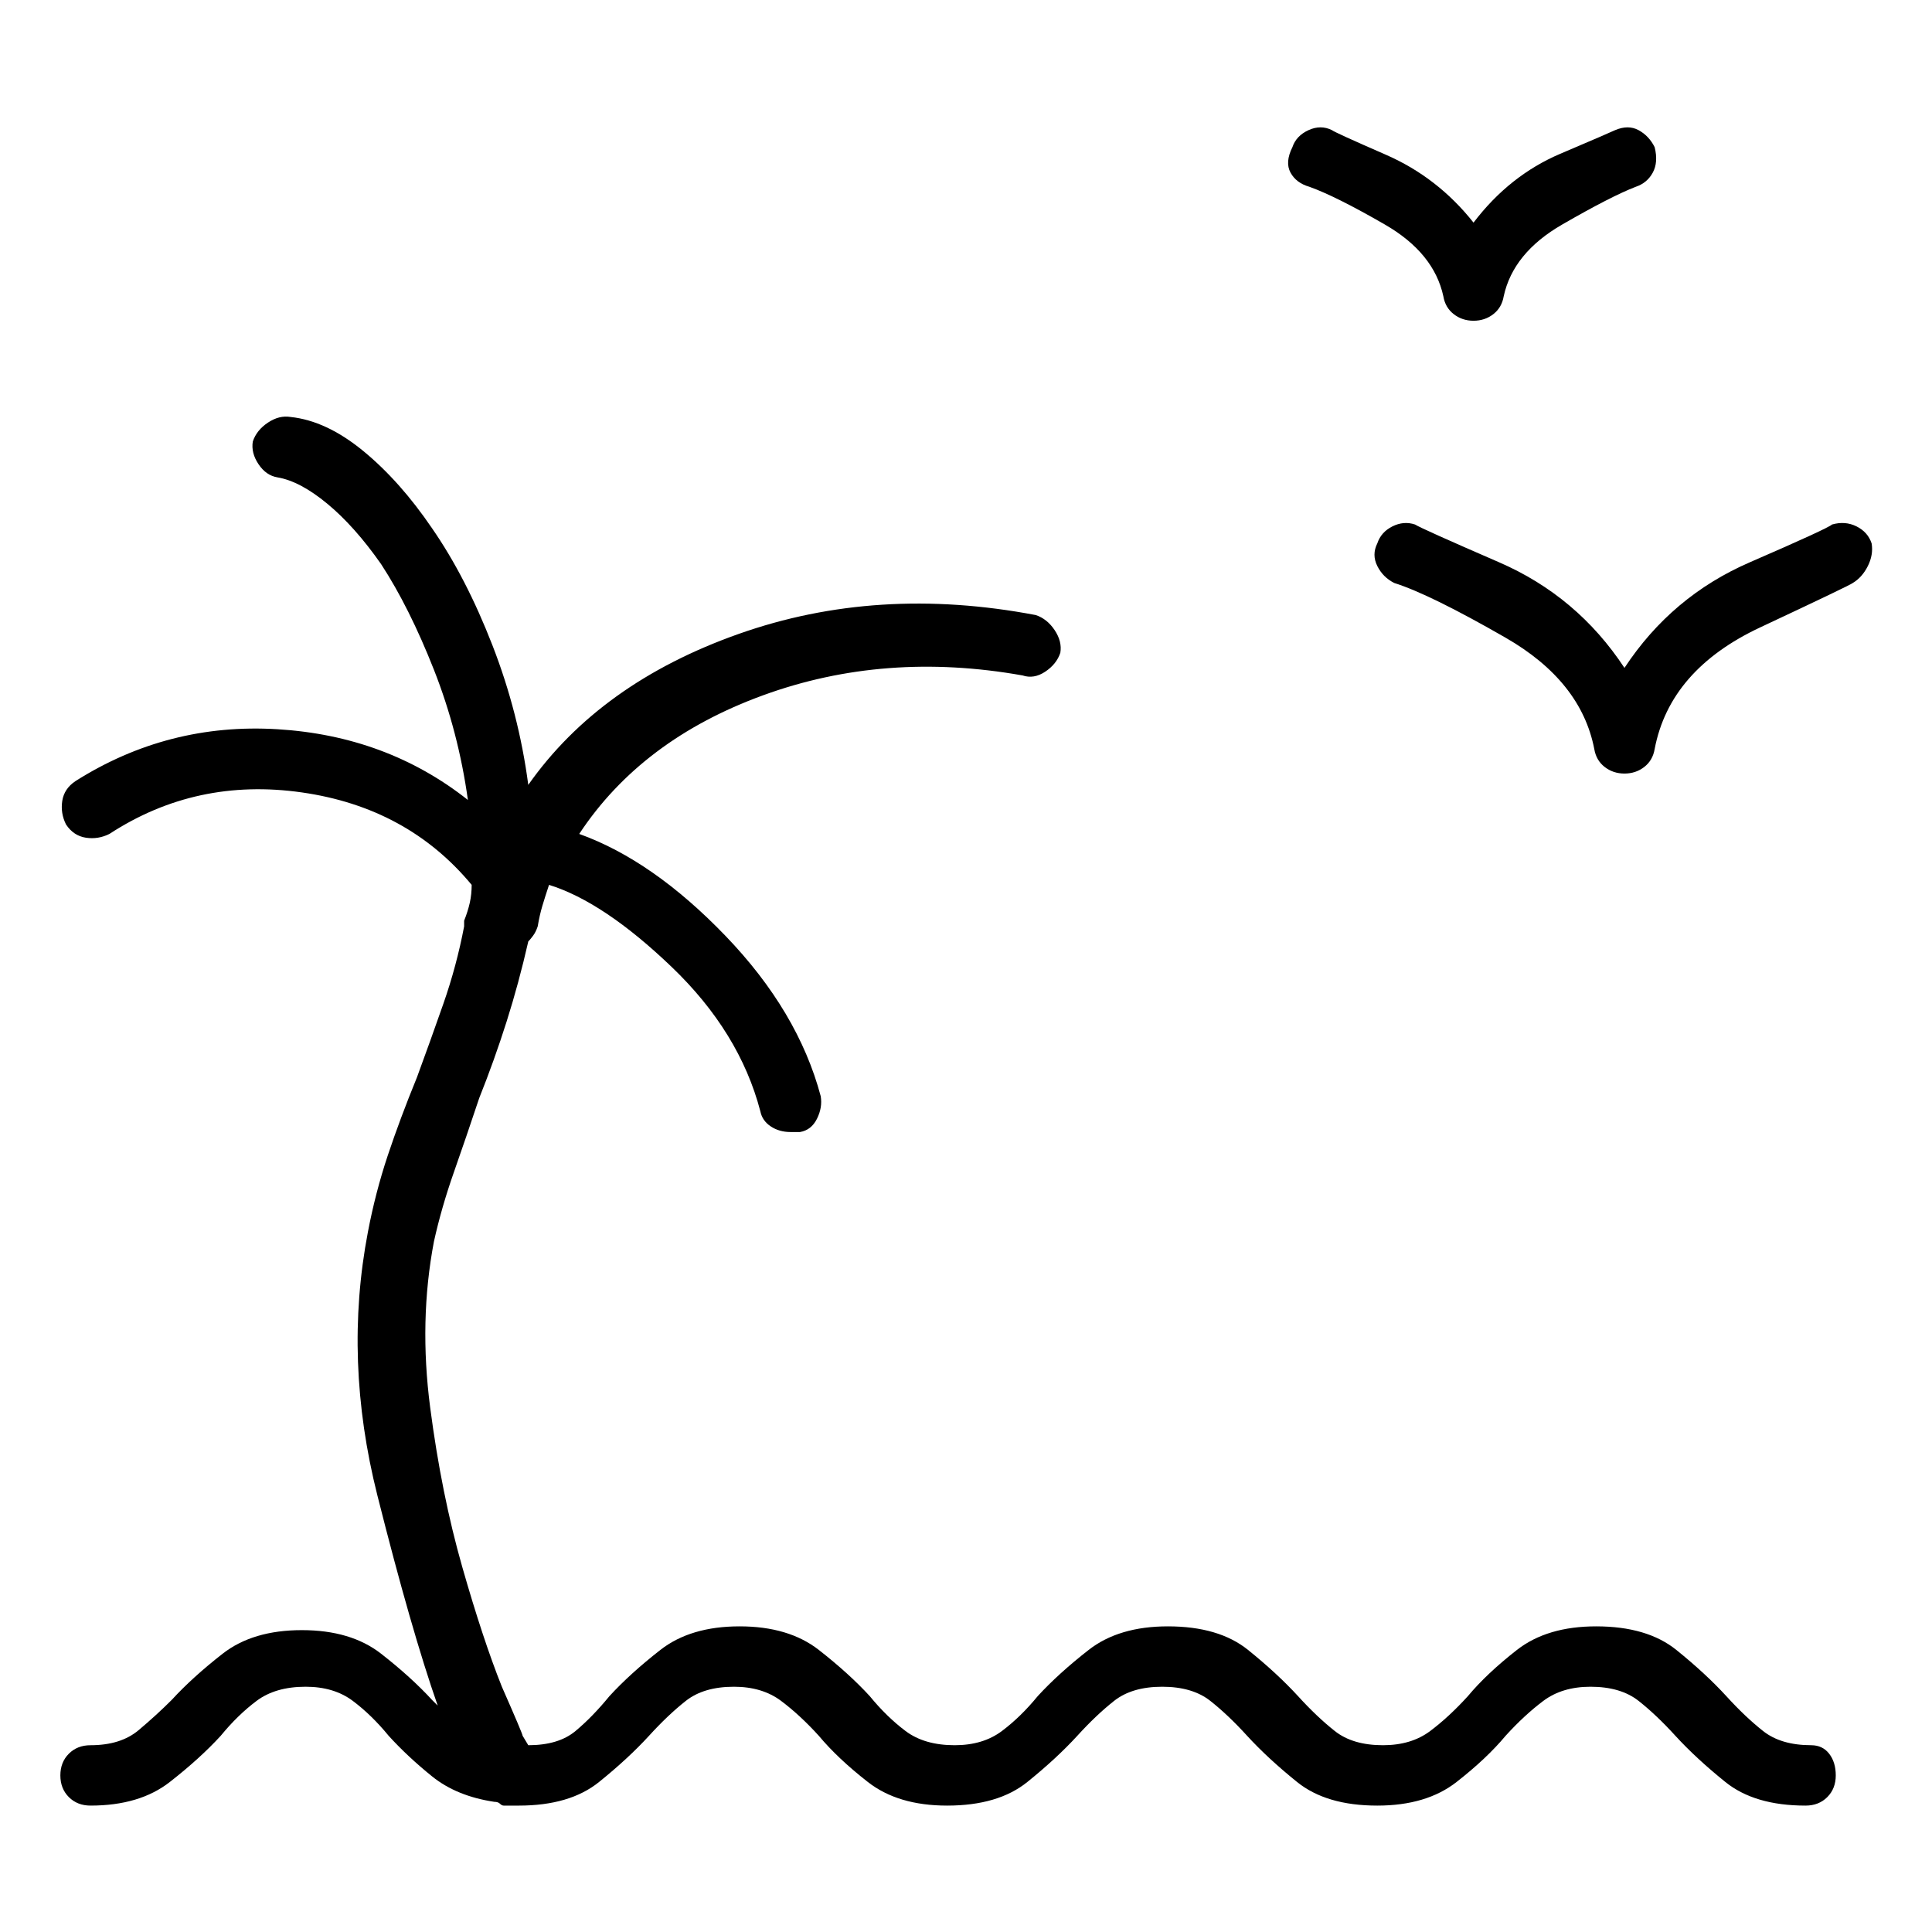 <svg viewBox="0 0 1024 1024" xmlns="http://www.w3.org/2000/svg">
  <path transform="scale(1, -1) translate(0, -960)" fill="currentColor" d="M960 35q-16 0 -25.5 7.5t-19.5 18.5q-11 12 -26.5 24.5t-42.5 12.5q-26 0 -42 -12.5t-26 -24.5q-10 -11 -20 -18.5t-25 -7.5q-16 0 -25.5 7.5t-19.5 18.5q-11 12 -26.5 24.5t-42.5 12.5q-26 0 -42 -12.5t-27 -24.5q-9 -11 -19 -18.5t-25 -7.5q-16 0 -26 7.5t-19 18.5 q-11 12 -27 24.5t-42 12.5t-42 -12.5t-27 -24.5q-9 -11 -18 -18.5t-25 -7.5l-3 5q0 1 -11 26q-10 25 -21 63.5t-17 84.5t2 88q4 18 10.5 36.5t13.5 39.5q8 20 14.5 40.5t11.5 42.5q1 1 2.5 3t2.5 5q1 6 2.5 11t3.5 11q29 -9 65 -43.5t47 -76.5q1 -5 5.5 -8t10.5 -3h2.5h2.5 q6 1 9 7t2 12q-12 45 -50.5 85t-77.5 54q33 50 97.5 73.5t137.5 10.5q6 -2 12 2t8 10q1 6 -3 12t-10 8q-84 16 -157.5 -10t-111.5 -80q-5 38 -19 74t-32 62q-17 25 -36.5 41t-38.5 18q-6 1 -12 -3t-8 -10q-1 -6 3 -12t10 -7q12 -2 26.5 -14t28.5 -32q15 -23 28 -56t18 -69 q-43 34 -101 37.5t-107 -27.5q-6 -4 -7 -10.5t2 -12.5q4 -6 10.5 -7t12.5 2q46 30 102 22t90 -49q0 -5 -1 -9.5t-3 -9.5v-1.5v-1.5q-4 -21 -11 -41t-14 -39q-9 -22 -15.5 -41.5t-10.5 -40.5q-13 -68 5 -139.5t32 -111.5l-1.5 1.5l-1.5 1.5q-11 12 -27 24.5t-42 12.5 t-42 -12.5t-27 -24.5q-8 -8 -17.5 -16t-25.5 -8q-7 0 -11.5 -4.5t-4.5 -11.5t4.5 -11.5t11.5 -4.5q26 0 42 12.5t27 24.5q9 11 19 18.5t26 7.5q15 0 25 -7.5t19 -18.5q10 -11 23 -21.5t33 -13.5q2 0 3 -1t2 -1h1.5h1.5h3h2q27 0 42.5 12.5t26.5 24.5q10 11 19.5 18.5 t25.5 7.5q15 0 25 -7.5t20 -18.5q10 -12 26 -24.5t42 -12.5q27 0 42.5 12.5t26.5 24.5q10 11 19.5 18.5t25.5 7.5t25.5 -7.5t19.5 -18.5q11 -12 26.5 -24.5t42.5 -12.5q26 0 42 12.5t26 24.5q10 11 20 18.5t25 7.5q16 0 25.5 -7.5t19.5 -18.5q11 -12 26.5 -24.5t42.5 -12.5 q7 0 11.5 4.5t4.5 11.5t-3.5 11.5t-9.5 4.5v0zM992 672q-2 6 -8 9t-13 1q-2 -2 -43.5 -20t-66.5 -56q-25 38 -66.5 56t-44.5 20q-6 2 -12 -1t-8 -9q-3 -6 0 -12t9 -9q19 -6 59 -29t47 -59q1 -6 5.5 -9.5t10.5 -3.5t10.5 3.5t5.5 9.5q8 42 56 64.5t49 23.5q5 3 8 9t2 12v0z M694 861q14 -5 40 -20t31 -38q1 -6 5.5 -9.5t10.5 -3.5t10.5 3.5t5.5 9.5q5 23 31 38t39 20q6 2 9 7.5t1 13.5q-3 6 -8.5 9t-12.5 0q-2 -1 -29 -12.5t-46 -36.5q-19 24 -46.5 36t-28.5 13q-6 3 -12.5 0t-8.5 -9q-4 -8 -1 -13.5t10 -7.5z" />
</svg>